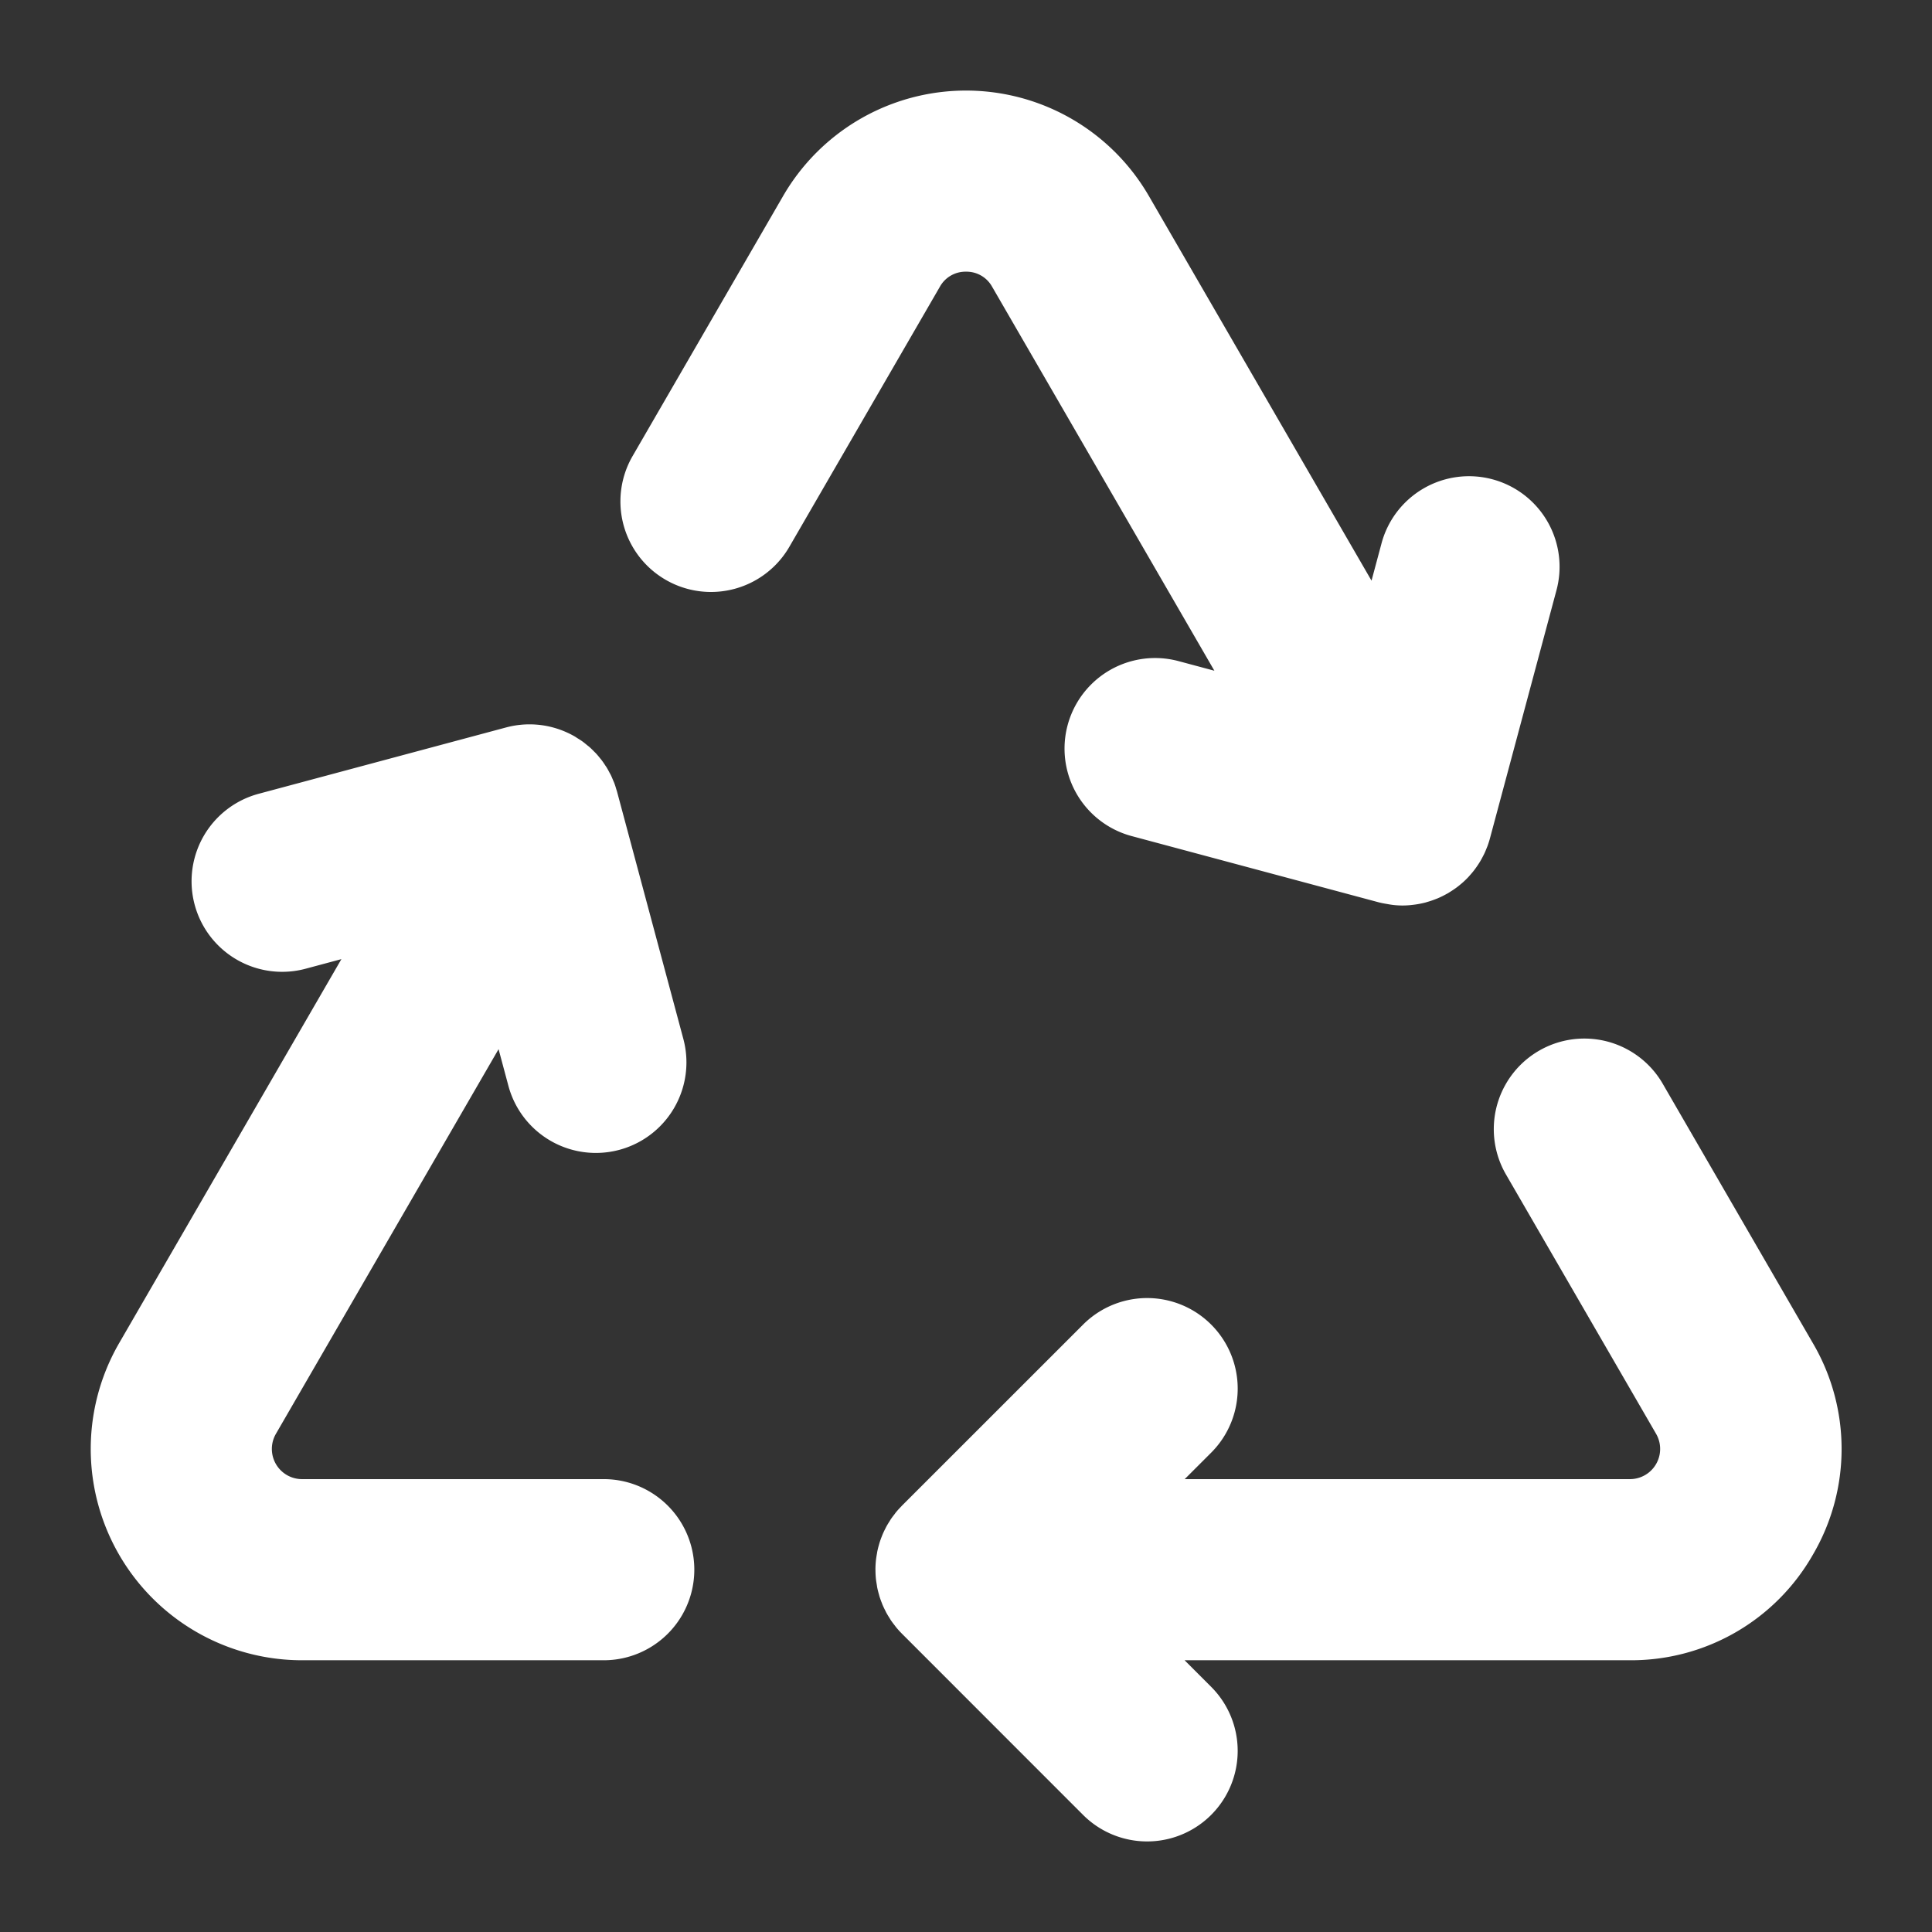 <svg fill="white" viewBox="0 0 256 256" xmlns="http://www.w3.org/2000/svg"><rect x="0" y="0" width="256" height="256" fill="#333333" stroke="none"/> <path d="M240.232,205.979a27.712,27.712,0,0,1-24.256,14.013H156.964l3.522,3.523a12,12,0,0,1-16.973,16.969L119.52,216.482q-.418-.418-.794-.877c-.057-.07-.106-.145-.162-.216-.186-.237-.37-.476-.538-.727-.047-.071-.087-.147-.133-.219-.165-.258-.327-.519-.472-.79-.03-.055-.053-.114-.082-.17-.15-.292-.294-.586-.421-.891-.019-.045-.032-.092-.05-.136-.127-.317-.246-.637-.346-.967-.017-.053-.026-.108-.042-.162-.092-.32-.178-.642-.244-.973-.023-.118-.035-.239-.055-.359-.045-.267-.093-.533-.12-.806-.037-.371-.054-.745-.057-1.121,0-.026-.004-.051-.004-.077v-.002a11.867,11.867,0,0,1,.061-1.195c.032-.321.085-.635.142-.948.013-.071.019-.144.033-.215.072-.362.164-.717.268-1.066.007-.023.011-.046.018-.069.106-.35.231-.692.369-1.029.01-.025.017-.05.027-.075.131-.316.279-.622.436-.923.024-.046.043-.094.068-.14.145-.271.307-.531.472-.789.046-.073.086-.15.135-.222.158-.236.332-.46.506-.684.066-.086.126-.177.195-.261.215-.261.445-.509.681-.751.037-.038.068-.08.106-.117l24-23.992a12,12,0,0,1,16.969,16.973l-3.507,3.506h58.999a4.001,4.001,0,0,0,3.462-6.005l-19.948-34.462A12,12,0,0,1,220.262,143.502L240.21,177.965A27.715,27.715,0,0,1,240.232,205.979ZM128,36a3.874,3.874,0,0,1,3.462,1.996L160.911,88.874,156.165,87.602a12,12,0,1,0-6.215,23.182l32.778,8.788c.01.003.021.003.031.006.344.091.696.148,1.047.208a10.597,10.597,0,0,0,3.407.109c.102-.012.204-.024.306-.038a11.941,11.941,0,0,0,1.317-.258c.075-.019.148-.045.223-.066a12.049,12.049,0,0,0,1.169-.394c.082-.032.164-.06.245-.094a12.167,12.167,0,0,0,1.245-.614c.042-.024.086-.039.128-.063.061-.035.116-.078.176-.114.217-.131.429-.269.637-.413.104-.072.211-.143.313-.218.244-.181.481-.372.711-.571.065-.056.131-.11.195-.168q.37-.334.712-.699c.089-.096.172-.196.258-.294.156-.177.309-.357.454-.544.084-.108.165-.218.245-.329q.206-.284.396-.582c.07-.11.14-.219.206-.331.126-.212.243-.431.356-.652.053-.104.109-.206.159-.311.117-.246.222-.499.323-.755.034-.086.073-.17.105-.256.125-.339.237-.685.333-1.041l8.791-32.788A12,12,0,1,0,183.036,72.085l-1.302,4.855-29.501-50.967a28.001,28.001,0,0,0-48.467,0L83.824,60.427A12,12,0,1,0,104.596,72.45l19.942-34.454A3.874,3.874,0,0,1,128,36ZM80,195.992H40.023a4,4,0,0,1-3.462-6.004L66.063,139.02l1.302,4.857a12,12,0,0,0,23.182-6.215l-8.792-32.789c-.022-.083-.054-.161-.078-.243-.085-.291-.172-.582-.279-.866-.043-.115-.097-.223-.144-.336-.103-.25-.204-.5-.323-.743-.046-.094-.102-.182-.15-.275-.134-.255-.269-.51-.421-.755-.042-.068-.091-.13-.134-.197-.169-.262-.343-.521-.534-.77-.039-.052-.084-.098-.124-.149-.202-.255-.409-.506-.633-.746-.05-.054-.105-.101-.157-.154-.22-.227-.443-.451-.682-.661-.097-.085-.203-.161-.303-.243-.203-.167-.402-.336-.618-.491-.225-.161-.462-.306-.698-.452-.103-.063-.197-.135-.302-.196l-.008-.004-.006-.004q-.517-.298-1.057-.541a11.965,11.965,0,0,0-8.039-.658l-.011.002-32.777,8.789a12,12,0,0,0,6.217,23.182l4.744-1.272L15.79,177.966a28,28,0,0,0,24.233,42.026H80a12,12,0,0,0,0-24Z"/> </svg>